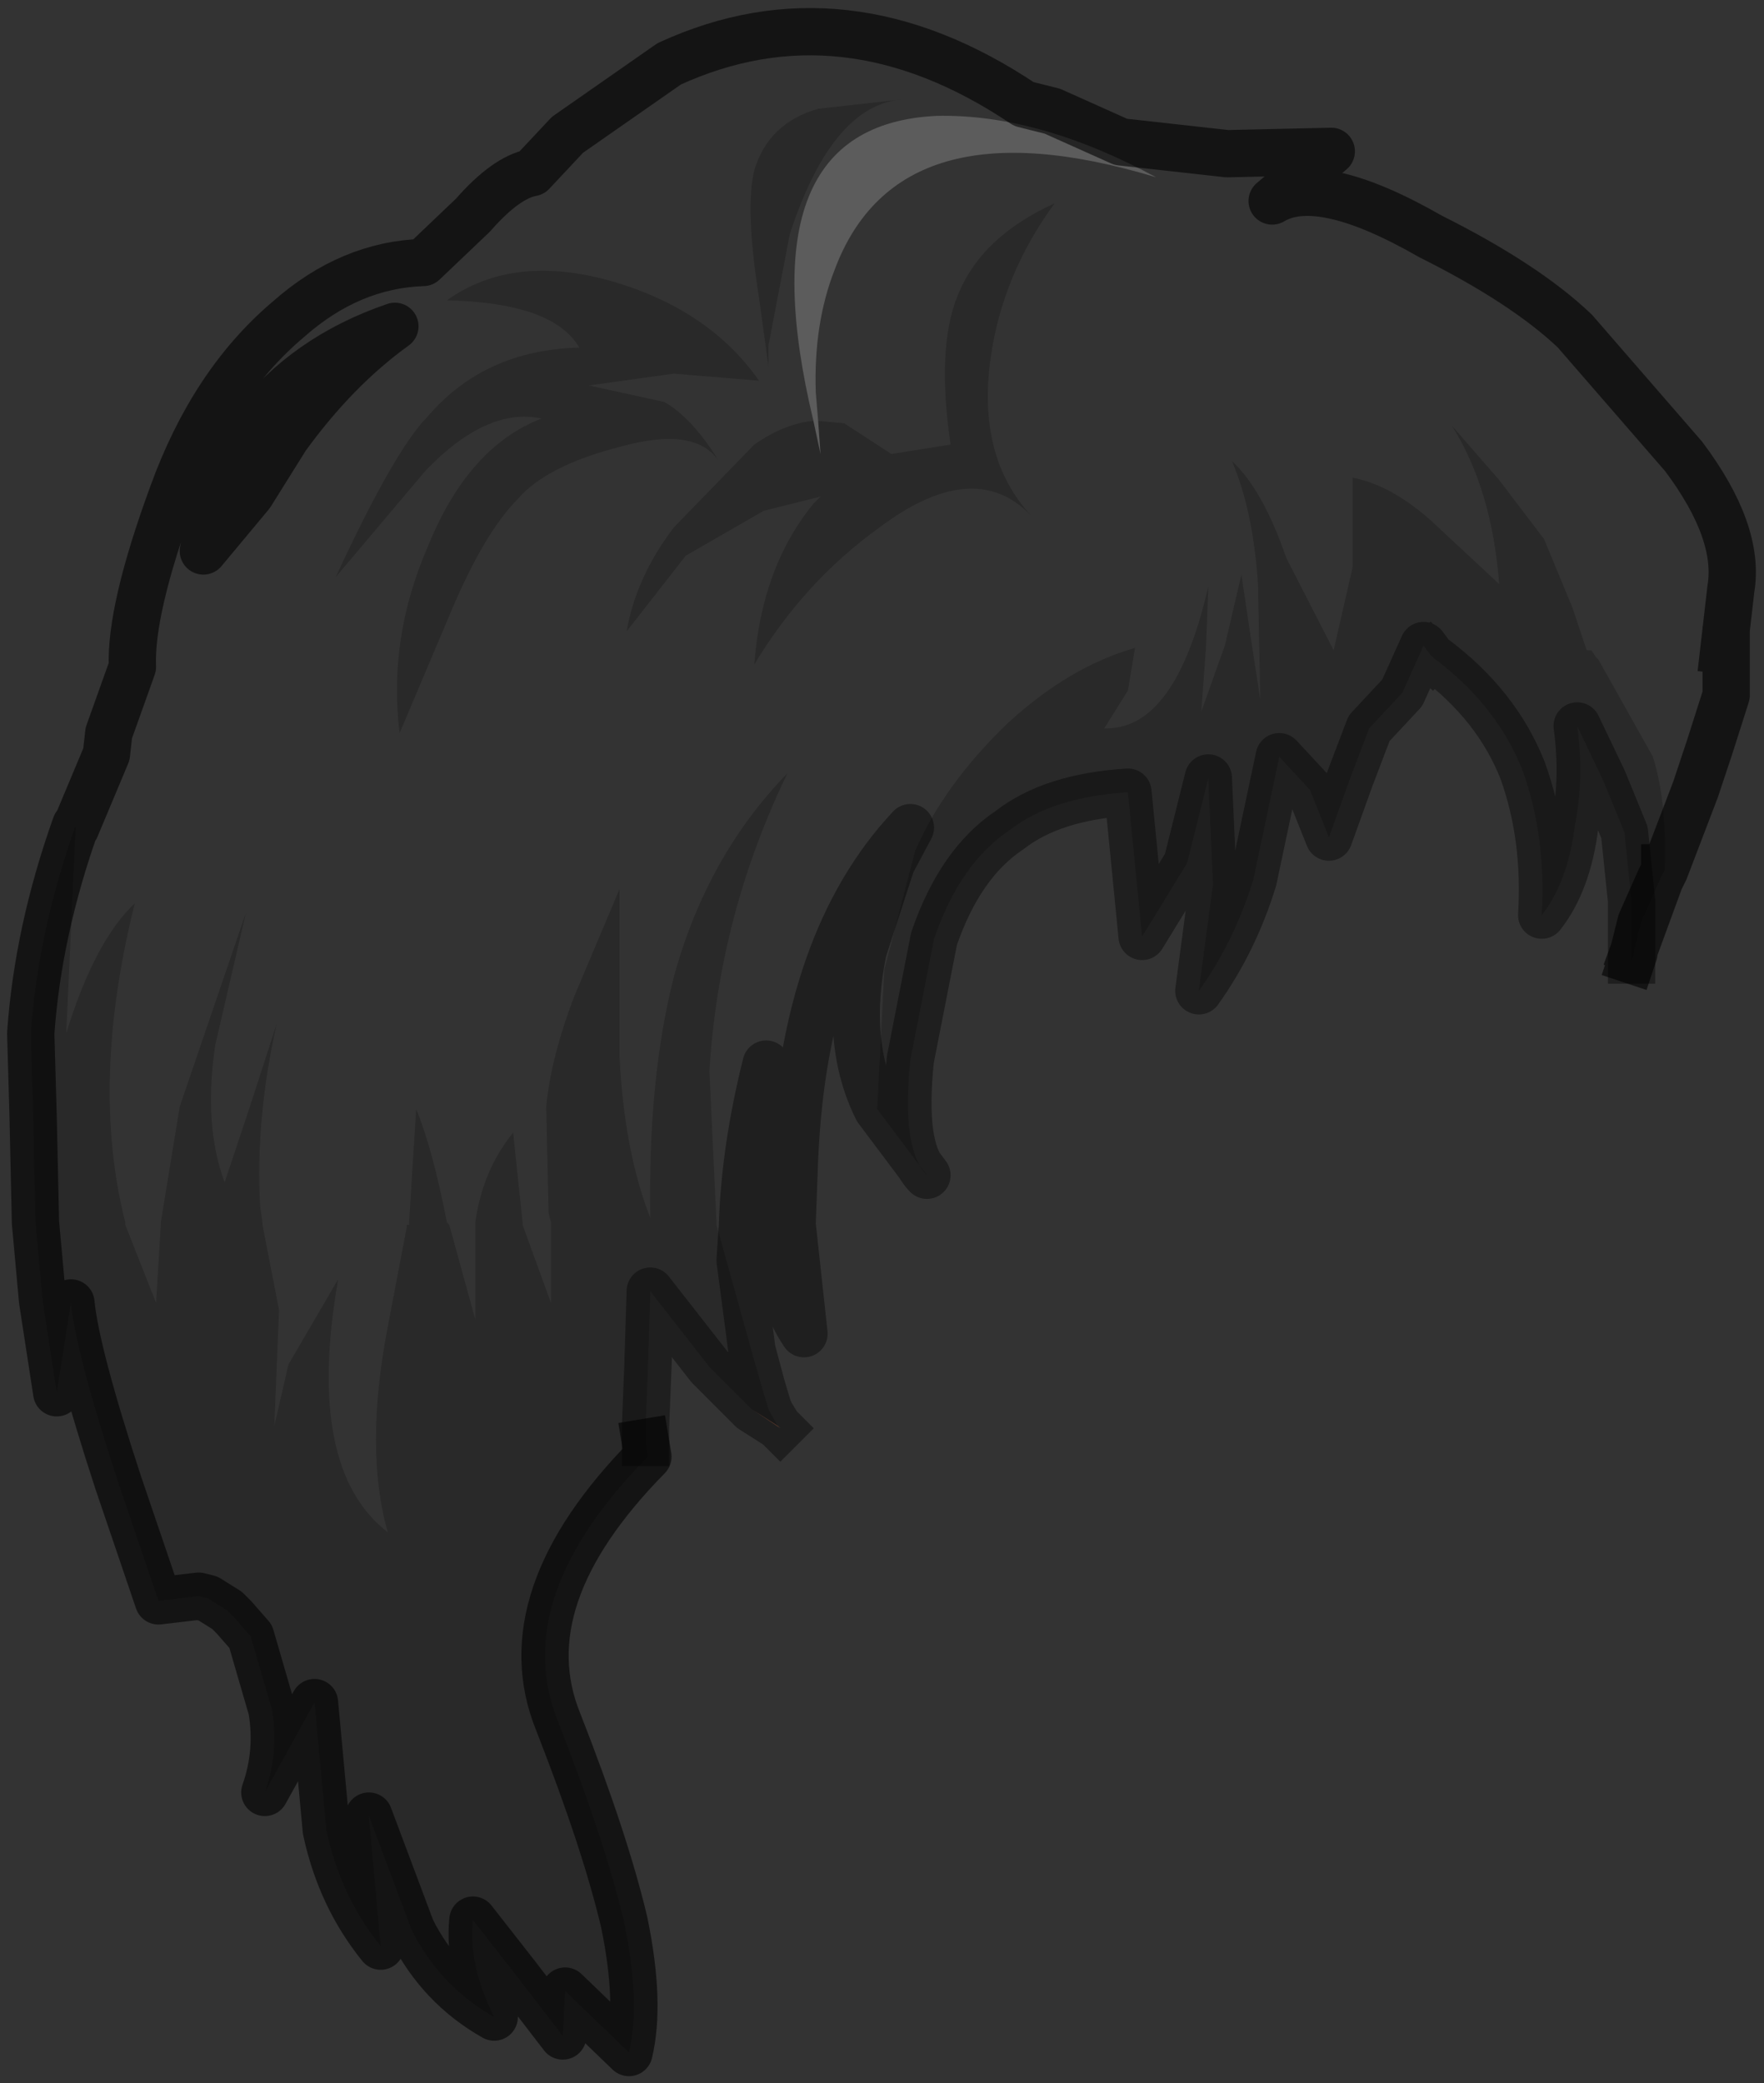 <?xml version="1.0" encoding="UTF-8" standalone="no"?>
<svg xmlns:xlink="http://www.w3.org/1999/xlink" height="44.05px" width="37.3px" xmlns="http://www.w3.org/2000/svg">
  <rect width="100%" height="100%" fill="#333333" stroke="none"/>
  <g transform="matrix(1.0, 0.0, 0.0, 1.0, 20.2, 17.85)">
    <path d="M-18.6 -0.35 L-17.95 -1.9 -17.9 -2.35 -17.4 -3.75 Q-17.45 -4.95 -16.55 -7.4 -15.7 -9.75 -14.1 -11.1 -12.8 -12.25 -11.25 -12.3 L-10.2 -13.3 Q-9.5 -14.1 -8.95 -14.2 L-8.2 -15.0 -6.05 -16.5 Q-2.35 -18.2 1.45 -15.65 L2.05 -15.5 3.5 -14.85 5.75 -14.6 7.95 -14.65 6.7 -13.6 Q7.7 -14.2 10.05 -12.85 12.05 -11.85 13.1 -10.85 L15.4 -8.2 Q16.6 -6.6 16.4 -5.4 L16.25 -4.1 16.3 -4.1 16.3 -3.15 15.95 -2.05 15.65 -1.15 15.0 0.55 15.0 0.5 Q15.05 -0.9 14.75 -1.85 L13.6 -3.9 13.55 -3.95 13.45 -4.1 13.35 -4.1 13.05 -5.0 12.45 -6.45 11.5 -7.7 10.5 -8.85 Q11.35 -7.5 11.5 -5.5 L10.05 -6.85 Q9.2 -7.6 8.4 -7.75 L8.4 -5.85 8.0 -4.1 7.0 -6.05 Q6.5 -7.5 5.85 -8.1 6.3 -7.05 6.4 -5.5 L6.45 -3.05 6.25 -4.35 6.05 -5.7 5.7 -4.2 5.2 -2.8 5.3 -4.15 5.35 -5.45 Q4.65 -2.4 3.15 -2.45 L3.65 -3.25 3.8 -4.15 Q2.4 -3.75 1.1 -2.55 -0.25 -1.25 -0.85 0.15 L-1.5 2.65 -1.65 5.6 Q-2.35 4.2 -1.95 2.25 L-1.35 0.4 -0.95 -0.35 Q-3.2 2.05 -3.4 6.65 L-3.45 8.0 -3.45 8.05 -3.2 10.35 Q-3.75 9.55 -3.9 8.0 L-4.0 7.0 -4.0 4.65 Q-4.45 6.45 -4.5 8.05 L-4.55 8.8 -4.3 10.7 -4.1 11.45 -4.3 10.75 -5.05 8.05 -5.05 8.0 -5.2 4.8 Q-5.0 1.5 -3.55 -1.5 -5.25 0.25 -5.95 2.8 -6.5 4.95 -6.45 7.9 -7.0 6.5 -7.1 4.5 L-7.1 0.95 -8.05 3.2 Q-8.55 4.5 -8.65 5.55 L-8.6 7.8 -8.55 8.0 -8.55 8.05 -8.55 9.7 -9.15 8.05 -9.15 8.0 -9.35 6.1 Q-10.0 6.9 -10.15 8.0 L-10.15 8.05 -10.15 10.05 -10.7 8.05 -10.75 8.0 Q-11.05 6.45 -11.4 5.6 L-11.55 8.0 -11.55 8.05 -11.6 8.05 -11.6 8.1 -12.0 10.2 Q-12.5 12.8 -12.0 14.55 -13.75 13.2 -13.05 9.2 L-14.1 11.0 -14.4 12.3 -14.3 9.85 -14.65 8.05 -14.65 8.0 -14.7 7.65 Q-14.8 5.8 -14.35 3.8 L-14.9 5.5 -15.45 7.15 Q-15.9 5.95 -15.65 4.25 L-15.0 1.45 -16.4 5.55 -16.8 8.0 -16.8 8.05 -16.9 9.7 -17.55 8.05 -17.55 8.0 Q-18.3 5.05 -17.35 1.25 -18.2 2.05 -18.8 4.0 L-18.6 -0.35 M-3.0 -8.95 Q-3.6 -8.9 -4.25 -8.45 L-5.95 -6.7 Q-6.75 -5.65 -6.95 -4.5 L-5.7 -6.1 -4.05 -7.05 -2.85 -7.35 -3.0 -7.2 Q-4.1 -5.85 -4.25 -3.8 -3.2 -5.55 -1.6 -6.7 0.4 -8.2 1.6 -6.95 0.45 -8.2 0.75 -10.3 1.0 -12.05 2.1 -13.55 0.55 -12.85 0.05 -11.6 -0.4 -10.5 -0.1 -8.45 L-1.35 -8.25 -2.35 -8.9 -2.9 -8.95 -2.95 -9.55 Q-3.0 -11.0 -2.55 -12.15 -1.2 -15.75 4.25 -14.1 1.75 -15.45 -0.4 -15.4 -4.5 -15.2 -3.0 -8.95 M14.35 2.25 L14.5 1.65 14.9 0.75 14.35 2.25 M-2.9 -15.55 Q-3.95 -15.25 -4.25 -14.25 -4.45 -13.45 -4.15 -11.55 L-3.95 -10.1 -3.95 -10.55 -3.5 -12.9 Q-2.6 -15.65 -1.1 -15.75 L-2.9 -15.55 M-14.15 -8.6 Q-13.1 -10.05 -11.85 -10.95 -13.75 -10.3 -14.85 -8.85 -15.65 -7.7 -15.9 -6.2 L-14.9 -7.4 -14.15 -8.6 M-7.75 -9.7 L-5.95 -9.95 -4.15 -9.8 Q-5.2 -11.3 -7.25 -11.9 -9.35 -12.5 -10.75 -11.5 -8.5 -11.45 -7.95 -10.5 -9.95 -10.45 -11.15 -9.05 -11.85 -8.35 -13.1 -5.65 L-11.2 -7.9 Q-9.9 -9.25 -8.75 -9.0 -10.3 -8.4 -11.15 -6.3 -12.0 -4.35 -11.75 -2.35 L-10.65 -4.95 Q-9.95 -6.6 -9.25 -7.3 -8.65 -8.0 -7.1 -8.4 -5.5 -8.85 -5.0 -8.1 -5.55 -9.0 -6.15 -9.35 L-7.75 -9.7" fill="#ffffff" fill-opacity="0.0" fill-rule="evenodd" stroke="none"/>
    <path d="M-18.6 -0.35 L-18.8 4.0 Q-18.2 2.05 -17.35 1.25 -18.3 5.05 -17.55 8.0 L-17.55 8.05 -16.9 9.7 -16.8 8.05 -16.8 8.0 -16.4 5.55 -15.0 1.45 -15.65 4.25 Q-15.9 5.95 -15.45 7.15 L-14.9 5.5 -14.35 3.8 Q-14.8 5.8 -14.7 7.65 L-14.65 8.0 -14.65 8.05 -14.3 9.85 -14.4 12.3 -14.1 11.0 -13.05 9.2 Q-13.75 13.2 -12.0 14.55 -12.5 12.8 -12.0 10.2 L-11.6 8.1 -11.6 8.05 -11.55 8.05 -11.55 8.0 -11.4 5.6 Q-11.05 6.45 -10.75 8.0 L-10.7 8.05 -10.15 10.05 -10.15 8.05 -10.15 8.0 Q-10.0 6.9 -9.35 6.1 L-9.15 8.0 -9.15 8.05 -8.55 9.7 -8.55 8.05 -8.55 8.0 -8.6 7.8 -8.65 5.55 Q-8.55 4.5 -8.05 3.2 L-7.1 0.95 -7.1 4.5 Q-7.0 6.5 -6.45 7.9 -6.5 4.95 -5.95 2.8 -5.25 0.25 -3.55 -1.5 -5.0 1.5 -5.2 4.8 L-5.05 8.0 -5.05 8.05 -4.3 10.75 -4.1 11.45 -3.95 11.95 -3.9 12.05 -3.75 12.3 -4.3 11.95 -5.2 11.05 -6.45 9.45 -6.5 11.05 -6.55 12.3 -6.55 12.65 -6.5 12.95 Q-9.45 15.95 -8.4 18.55 -7.4 21.1 -7.0 22.8 -6.65 24.5 -6.9 25.55 L-8.25 24.25 -8.3 25.2 -9.3 23.9 -10.2 22.75 Q-10.3 23.7 -9.75 24.8 -10.9 24.15 -11.5 22.95 L-12.4 20.55 -12.15 23.3 Q-13.0 22.25 -13.3 20.85 L-13.55 18.15 -14.6 20.05 Q-14.3 19.2 -14.45 18.3 L-14.9 16.75 -15.25 16.35 -15.3 16.3 -15.4 16.2 -15.8 15.95 -16.0 15.9 -16.85 16.0 -17.7 13.5 Q-18.6 10.75 -18.7 9.7 L-19.0 11.6 -19.3 9.65 -19.45 8.0 -19.5 5.75 -19.55 4.0 Q-19.4 1.85 -18.6 -0.4 L-18.6 -0.35 M-1.65 5.6 L-1.5 2.65 -0.85 0.15 Q-0.25 -1.25 1.1 -2.55 2.4 -3.75 3.8 -4.15 L3.65 -3.25 3.15 -2.45 Q4.65 -2.4 5.35 -5.45 L5.3 -4.15 5.2 -2.8 5.7 -4.2 6.05 -5.7 6.25 -4.35 6.45 -3.05 6.4 -5.5 Q6.3 -7.05 5.85 -8.1 6.5 -7.5 7.0 -6.05 L8.0 -4.1 8.4 -5.85 8.4 -7.75 Q9.2 -7.6 10.05 -6.85 L11.5 -5.5 Q11.35 -7.5 10.5 -8.85 L11.5 -7.7 12.45 -6.45 13.05 -5.0 13.35 -4.1 13.45 -4.1 13.55 -3.95 13.6 -3.9 14.75 -1.85 Q15.05 -0.9 15.0 0.5 L15.0 0.55 14.9 0.75 15.0 0.55 14.9 0.75 14.5 1.65 14.35 2.25 14.35 2.3 14.3 2.45 14.3 1.2 14.15 -0.25 13.7 -1.35 13.15 -2.5 Q13.3 -1.4 13.1 -0.4 12.95 0.8 12.4 1.5 12.5 -0.15 12.0 -1.55 11.45 -2.95 10.1 -3.95 L10.05 -4.0 9.9 -4.2 9.45 -3.2 8.75 -2.45 8.35 -1.4 7.9 -0.15 7.5 -1.15 6.85 -1.85 6.3 0.75 Q5.9 2.05 5.15 3.1 L5.45 0.85 5.35 -1.4 4.9 0.4 3.95 1.95 3.65 -1.1 Q2.05 -1.0 1.15 -0.3 0.1 0.4 -0.45 2.0 L-0.95 4.55 Q-1.15 6.45 -0.6 7.0 L-1.65 5.6 M-2.9 -8.95 L-2.35 -8.9 -1.35 -8.25 -0.1 -8.45 Q-0.4 -10.5 0.05 -11.6 0.55 -12.85 2.1 -13.55 1.0 -12.05 0.75 -10.3 0.45 -8.2 1.6 -6.95 0.4 -8.2 -1.6 -6.7 -3.2 -5.55 -4.25 -3.8 -4.1 -5.85 -3.0 -7.2 L-2.85 -7.35 -4.05 -7.05 -5.7 -6.1 -6.95 -4.5 Q-6.75 -5.65 -5.95 -6.7 L-4.25 -8.45 Q-3.6 -8.9 -3.0 -8.95 L-2.85 -8.25 -2.9 -8.95 M10.1 -3.95 L10.05 -4.0 10.1 -3.95 M-2.9 -15.55 L-1.1 -15.75 Q-2.6 -15.65 -3.5 -12.9 L-3.95 -10.55 -3.95 -10.1 -4.15 -11.55 Q-4.45 -13.45 -4.25 -14.25 -3.95 -15.25 -2.9 -15.55 M-7.75 -9.7 L-6.15 -9.35 Q-5.55 -9.0 -5.0 -8.1 -5.5 -8.85 -7.1 -8.4 -8.65 -8.0 -9.25 -7.3 -9.95 -6.6 -10.65 -4.95 L-11.75 -2.35 Q-12.0 -4.35 -11.15 -6.3 -10.3 -8.4 -8.75 -9.0 -9.9 -9.25 -11.2 -7.9 L-13.1 -5.65 Q-11.85 -8.35 -11.15 -9.05 -9.95 -10.45 -7.95 -10.5 -8.5 -11.45 -10.75 -11.5 -9.35 -12.5 -7.25 -11.9 -5.2 -11.3 -4.15 -9.8 L-5.95 -9.95 -7.75 -9.7" fill="#000000" fill-opacity="0.2" fill-rule="evenodd" stroke="none"/>
    <path d="M-3.0 -8.95 Q-4.5 -15.2 -0.4 -15.4 1.75 -15.45 4.25 -14.1 -1.2 -15.75 -2.55 -12.15 -3.0 -11.0 -2.95 -9.55 L-2.9 -8.95 -2.85 -8.25 -3.0 -8.95" fill="#ffffff" fill-opacity="0.2" fill-rule="evenodd" stroke="none"/>
    <path d="M-4.3 11.95 L-3.75 12.3 -3.7 12.35 -4.3 11.95" fill="#945c47" fill-rule="evenodd" stroke="none"/>
    <path d="M-4.1 11.45 L-4.3 10.7 -4.55 8.8 -4.5 8.05 Q-4.45 6.45 -4.0 4.65 L-4.0 7.0 -3.9 8.0 Q-3.75 9.55 -3.2 10.35 L-3.45 8.05 M-3.45 8.0 L-3.4 6.65 Q-3.2 2.05 -0.95 -0.35 L-1.35 0.4 -1.95 2.25 Q-2.35 4.2 -1.65 5.6 L-0.6 7.0 Q-1.15 6.45 -0.95 4.55 L-0.45 2.0 Q0.1 0.4 1.15 -0.3 2.05 -1.0 3.65 -1.1 L3.95 1.95 4.9 0.4 5.35 -1.4 5.45 0.85 5.15 3.1 Q5.9 2.05 6.3 0.75 L6.85 -1.85 7.5 -1.15 7.9 -0.15 8.35 -1.4 8.75 -2.45 9.45 -3.2 9.9 -4.2 10.05 -4.0 10.1 -3.95 Q11.45 -2.95 12.0 -1.55 12.5 -0.15 12.4 1.5 12.95 0.8 13.1 -0.4 13.3 -1.4 13.15 -2.5 L13.7 -1.35 14.15 -0.25 14.3 1.2 14.3 2.45 M10.05 -4.0 L10.1 -3.95 M-6.55 12.65 L-6.55 12.3 -6.5 11.05 -6.45 9.45 -5.2 11.05 -4.3 11.95 -3.75 12.3 -3.9 12.05 -3.95 11.95 -4.1 11.45 M-3.7 12.35 L-3.75 12.3" fill="none" stroke="#000000" stroke-linecap="square" stroke-linejoin="round" stroke-opacity="0.4" stroke-width="1.0"/>
    <path d="M16.25 -4.1 L16.4 -5.4 Q16.6 -6.6 15.4 -8.2 L13.1 -10.85 Q12.05 -11.85 10.05 -12.85 7.7 -14.2 6.7 -13.6 L7.95 -14.65 5.75 -14.6 3.5 -14.85 2.05 -15.5 1.45 -15.65 Q-2.35 -18.2 -6.05 -16.5 L-8.2 -15.0 -8.95 -14.2 Q-9.5 -14.1 -10.2 -13.3 L-11.25 -12.3 Q-12.8 -12.25 -14.1 -11.1 -15.7 -9.75 -16.55 -7.4 -17.45 -4.95 -17.4 -3.75 L-17.9 -2.35 -17.95 -1.9 -18.6 -0.35 -18.6 -0.4 Q-19.4 1.85 -19.55 4.0 L-19.5 5.75 -19.45 8.0 -19.3 9.65 -19.0 11.6 -18.7 9.7 Q-18.6 10.75 -17.7 13.5 L-16.85 16.0 -16.0 15.9 -15.8 15.95 -15.4 16.2 -15.3 16.3 -15.25 16.35 -14.9 16.75 -14.45 18.3 Q-14.3 19.2 -14.6 20.05 L-13.55 18.15 -13.3 20.85 Q-13.0 22.25 -12.15 23.3 L-12.4 20.55 -11.5 22.95 Q-10.9 24.15 -9.75 24.8 -10.3 23.7 -10.2 22.75 L-9.3 23.9 -8.3 25.2 -8.25 24.25 -6.9 25.55 Q-6.65 24.5 -7.0 22.8 -7.4 21.1 -8.4 18.55 -9.45 15.95 -6.5 12.95 L-6.55 12.65 M15.0 0.5 L15.0 0.55 15.65 -1.15 15.95 -2.05 16.3 -3.15 16.3 -4.1 M14.3 2.45 L14.35 2.3 14.35 2.25 14.5 1.65 14.9 0.75 15.0 0.55 14.9 0.75 14.35 2.25 M-14.15 -8.6 L-14.9 -7.4 -15.9 -6.2 Q-15.65 -7.7 -14.85 -8.85 -13.75 -10.3 -11.85 -10.95 -13.1 -10.05 -14.15 -8.6" fill="none" stroke="#000000" stroke-linecap="square" stroke-linejoin="round" stroke-opacity="0.6" stroke-width="1.0"/>
  </g>
</svg>
